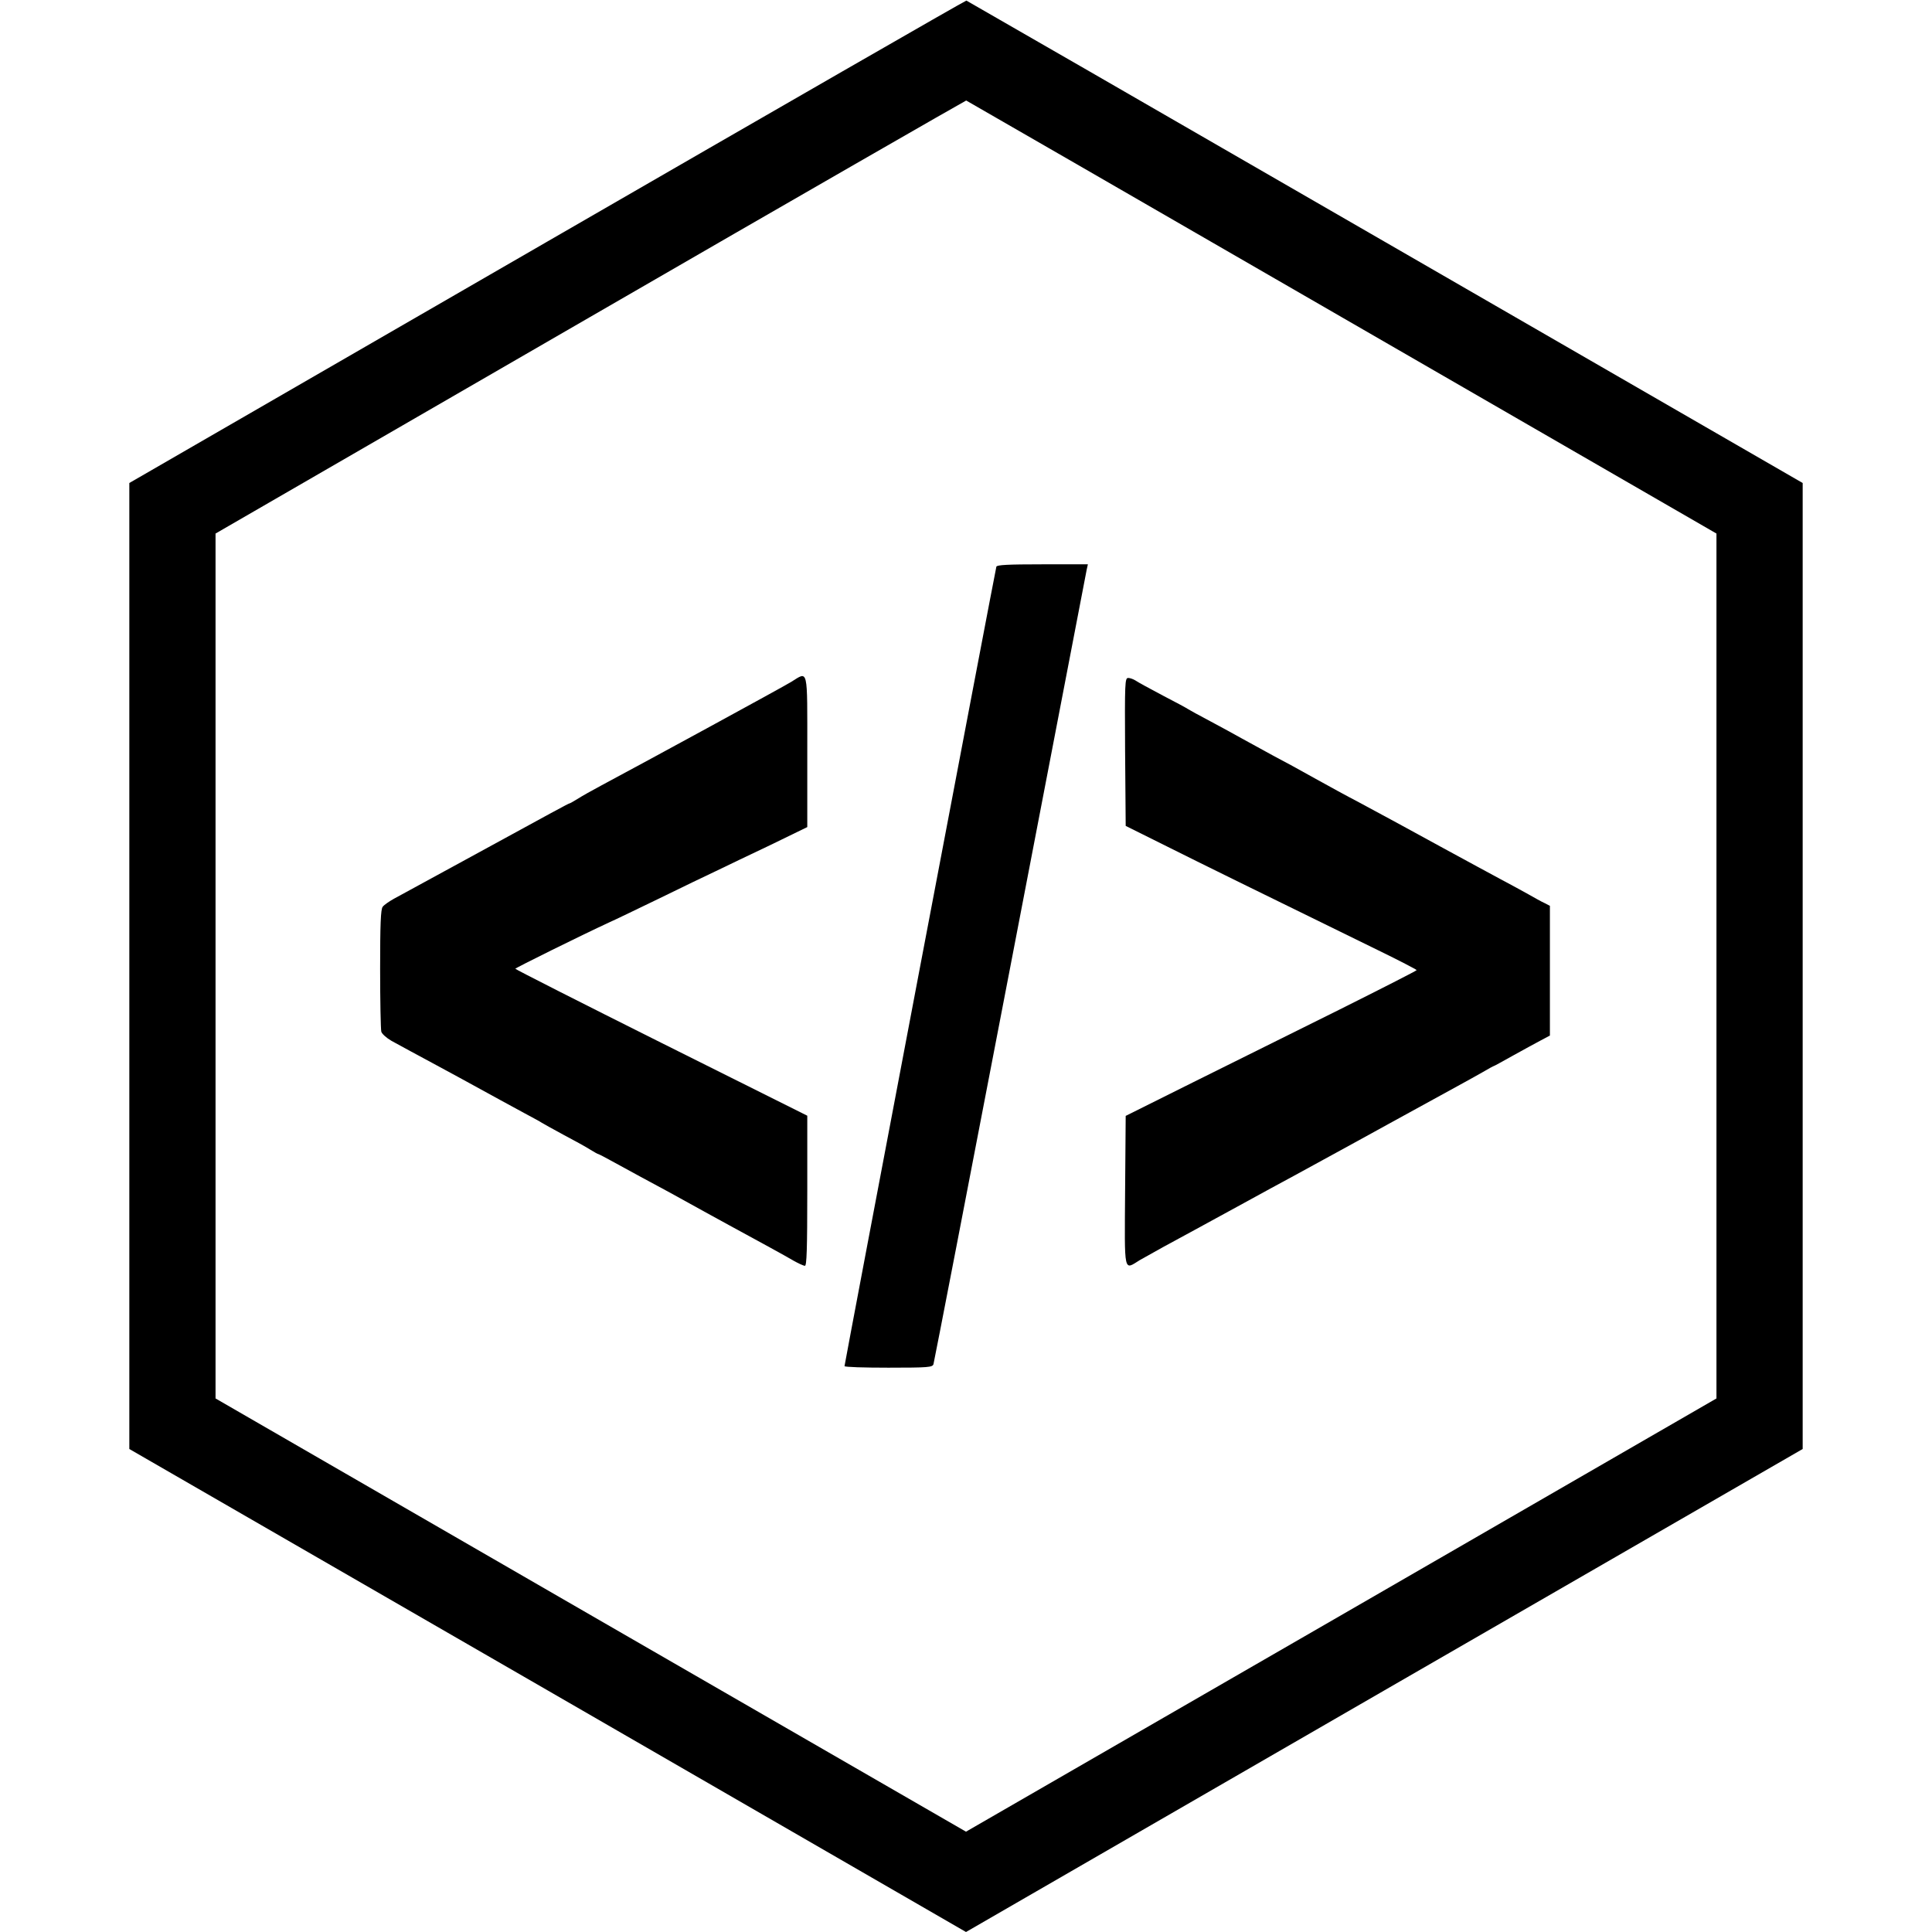 <?xml version="1.0" standalone="no"?>
<!DOCTYPE svg PUBLIC "-//W3C//DTD SVG 20010904//EN"
 "http://www.w3.org/TR/2001/REC-SVG-20010904/DTD/svg10.dtd">
<svg version="1.0" xmlns="http://www.w3.org/2000/svg"
 width="986pt" height="986pt" viewBox="0 0 986 986"
 preserveAspectRatio="xMidYMid meet">
<g transform="translate(0,986) scale(0.1,-0.1)"
fill="#000000" stroke="none">
<path d="M2793 8627 l-2133 -1232 0 -2465 0 -2465 2135 -1232 2135 -1233 2135
1233 2135 1232 0 2465 0 2465 -2131 1230 c-1172 677 -2134 1231 -2137 1232 -4
1 -967 -553 -2139 -1230z m4055 -386 l1912 -1104 0 -2207 0 -2207 -1915 -1106
-1915 -1105 -1915 1105 -1915 1106 0 2207 0 2207 1913 1106 c1051 608 1915
1104 1918 1104 3 -1 866 -499 1917 -1106z"/>
<path d="M5085 6968 c-5 -16 -775 -4070 -775 -4080 0 -5 101 -8 224 -8 205 0
225 2 230 18 3 9 179 919 391 2022 212 1103 388 2017 391 2033 l6 27 -232 0
c-176 0 -232 -3 -235 -12z"/>
<path d="M4038 6380 c-42 -26 -745 -409 -968 -528 -47 -25 -102 -56 -122 -69
-21 -13 -39 -23 -41 -23 -5 0 -80 -41 -532 -288 -227 -124 -295 -161 -365
-199 -25 -14 -51 -32 -57 -41 -10 -12 -13 -91 -13 -316 0 -166 3 -310 6 -321
3 -11 26 -32 52 -47 55 -30 130 -71 227 -123 39 -21 93 -50 120 -65 178 -98
269 -147 335 -183 41 -22 80 -43 85 -47 6 -4 55 -31 110 -61 55 -29 117 -63
137 -76 21 -13 39 -23 42 -23 2 0 39 -19 82 -43 83 -46 169 -92 282 -153 63
-35 84 -46 192 -106 25 -14 77 -42 115 -63 158 -86 283 -154 325 -179 25 -14
51 -26 58 -26 9 0 12 83 12 383 l0 383 -745 372 c-410 205 -745 375 -745 378
0 4 333 169 480 237 30 13 145 69 255 122 110 54 241 117 290 140 50 24 174
84 278 133 l187 91 0 385 c0 437 6 410 -82 356z"/>
<path d="M5742 6023 l3 -378 211 -105 c188 -94 424 -210 1076 -529 109 -53
197 -99 198 -102 0 -3 -179 -94 -397 -203 -219 -109 -553 -275 -743 -369
l-345 -172 -3 -382 c-3 -431 -8 -405 75 -354 27 15 80 45 118 66 78 42 228
124 380 207 55 30 132 72 170 93 39 21 93 50 120 65 28 15 95 52 150 82 55 30
132 72 170 93 39 21 111 61 160 88 98 54 240 132 350 192 39 21 96 53 128 71
32 19 60 34 62 34 2 0 45 24 97 53 51 28 114 63 141 77 l47 25 0 331 0 331
-27 14 c-16 7 -53 28 -83 45 -30 17 -93 51 -140 76 -47 25 -179 97 -295 160
-203 111 -276 151 -442 240 -43 22 -136 73 -208 113 -71 40 -170 94 -220 120
-49 27 -119 65 -155 85 -36 20 -110 61 -165 90 -55 29 -104 56 -110 60 -5 4
-64 36 -130 70 -66 35 -129 69 -140 77 -11 7 -28 13 -37 13 -17 0 -18 -20 -16
-377z"/>
</g>
</svg>
